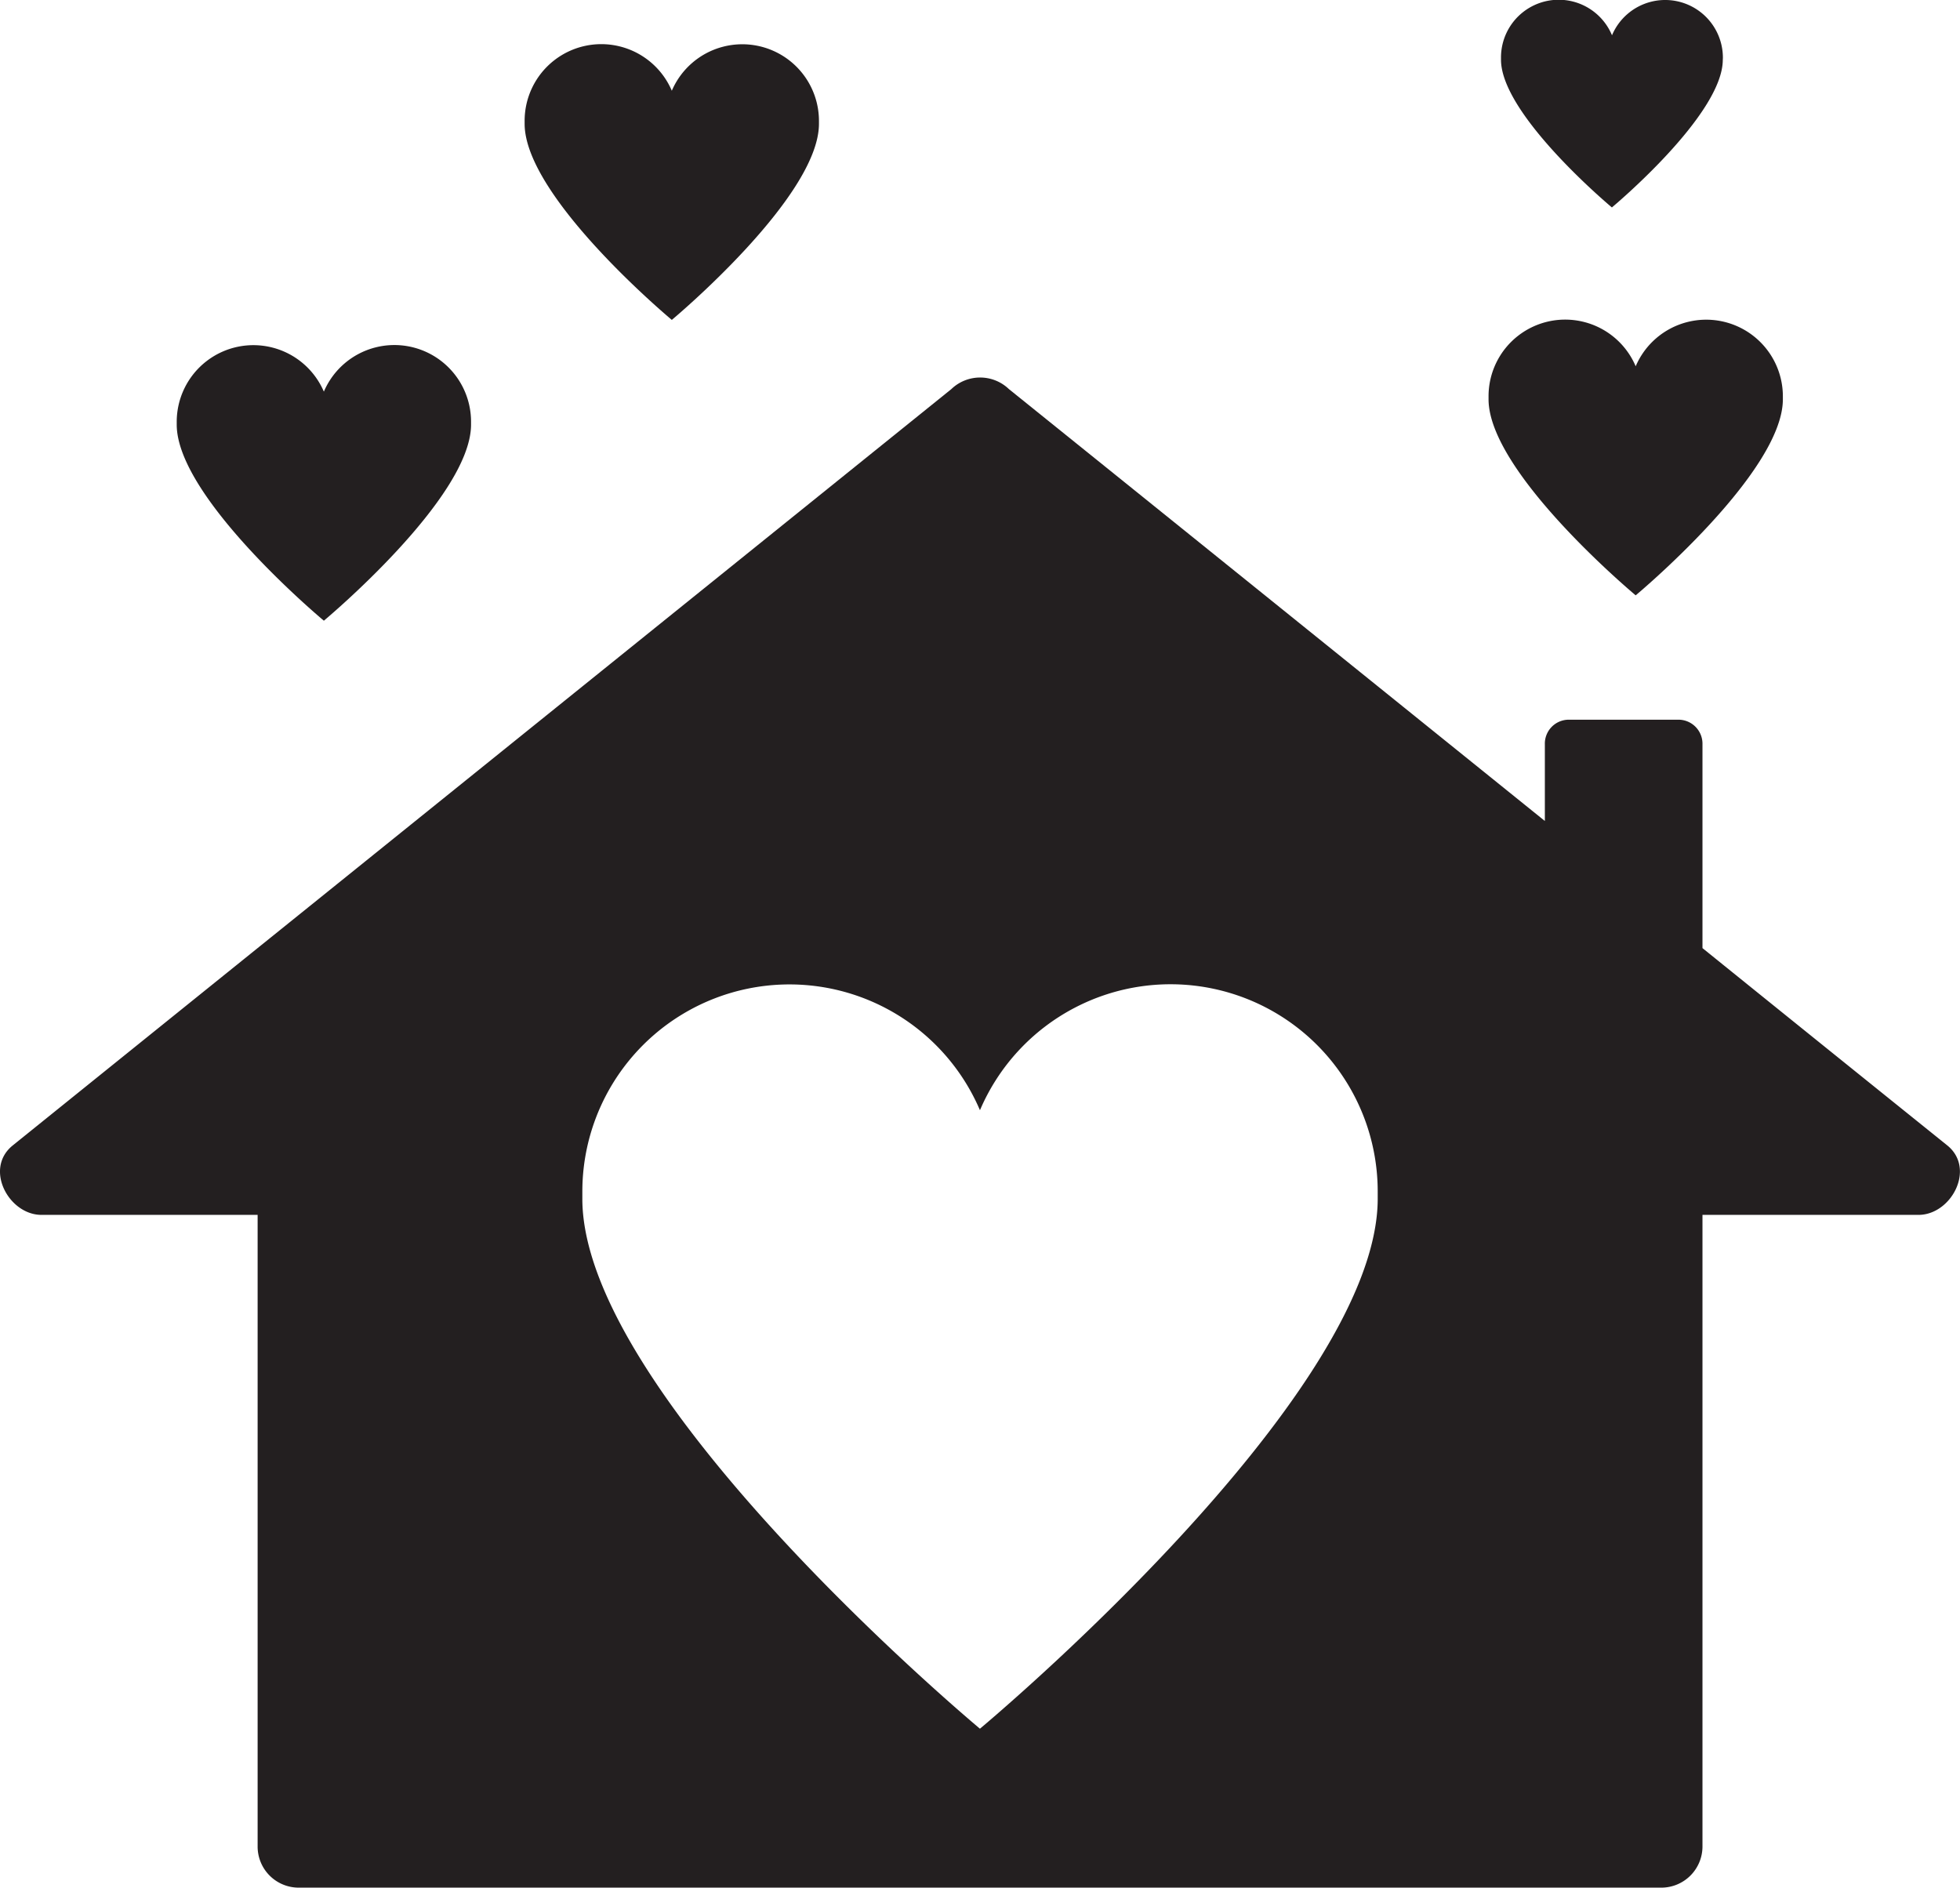 <svg id="Layer_1" data-name="Layer 1" xmlns="http://www.w3.org/2000/svg" viewBox="0 0 388.84 374.46"><defs><style>.cls-1{fill:#231f20;}</style></defs><title>AAN-hearthouse</title><path id="heart4" class="cls-1" d="M93.45,84.3c-.11,14.6-29.2,38.83-29.2,38.83S35.16,98.9,35.06,84.3v-.61a15.21,15.21,0,0,1,29.19-6,15.21,15.21,0,0,1,29.2,6Z"/><path id="heart3" class="cls-1" d="M162.47,24.63c-.1,14.6-29.19,38.83-29.19,38.83s-29.1-24.23-29.2-38.83V24a15.21,15.21,0,0,1,29.2-6,15.21,15.21,0,0,1,29.19,6Z"/><path id="heart2" class="cls-1" d="M353.7,79.27c-.1,14.6-29.2,38.83-29.2,38.83s-29.09-24.23-29.19-38.83v-.61a15.2,15.2,0,0,1,29.19-6,15.21,15.21,0,0,1,29.2,6Z"/><path id="heart1" class="cls-1" d="M341.78,11.91c-.08,11-22,29.24-22,29.24s-21.91-18.25-22-29.24v-.46A11.45,11.45,0,0,1,319.8,7a11.45,11.45,0,0,1,22,4.49Z"/><path id="House" class="cls-1" d="M386.33,227.23Q362,207.66,337.75,188.08V147.65a4.77,4.77,0,0,0-4.64-4.88h-22a4.75,4.75,0,0,0-4.63,4.88v15.21l-40.94-33q-32.68-26.34-65.38-52.67a8.25,8.25,0,0,0-11.43,0L67.9,174.55Q35.21,200.88,2.52,227.23C-3.2,231.84,1.73,241,8.22,241H51.11V366.38a8.15,8.15,0,0,0,8.08,8.08H329.67a8.17,8.17,0,0,0,8.08-8.08V241h42.86C387.11,241,392,231.84,386.33,227.23ZM273.32,238c-.29,39.46-78.91,104.93-78.91,104.93S115.8,277.44,115.53,238v-1.64a41.09,41.09,0,0,1,78.88-16.12,41.1,41.1,0,0,1,78.91,16.12Z"/></svg>